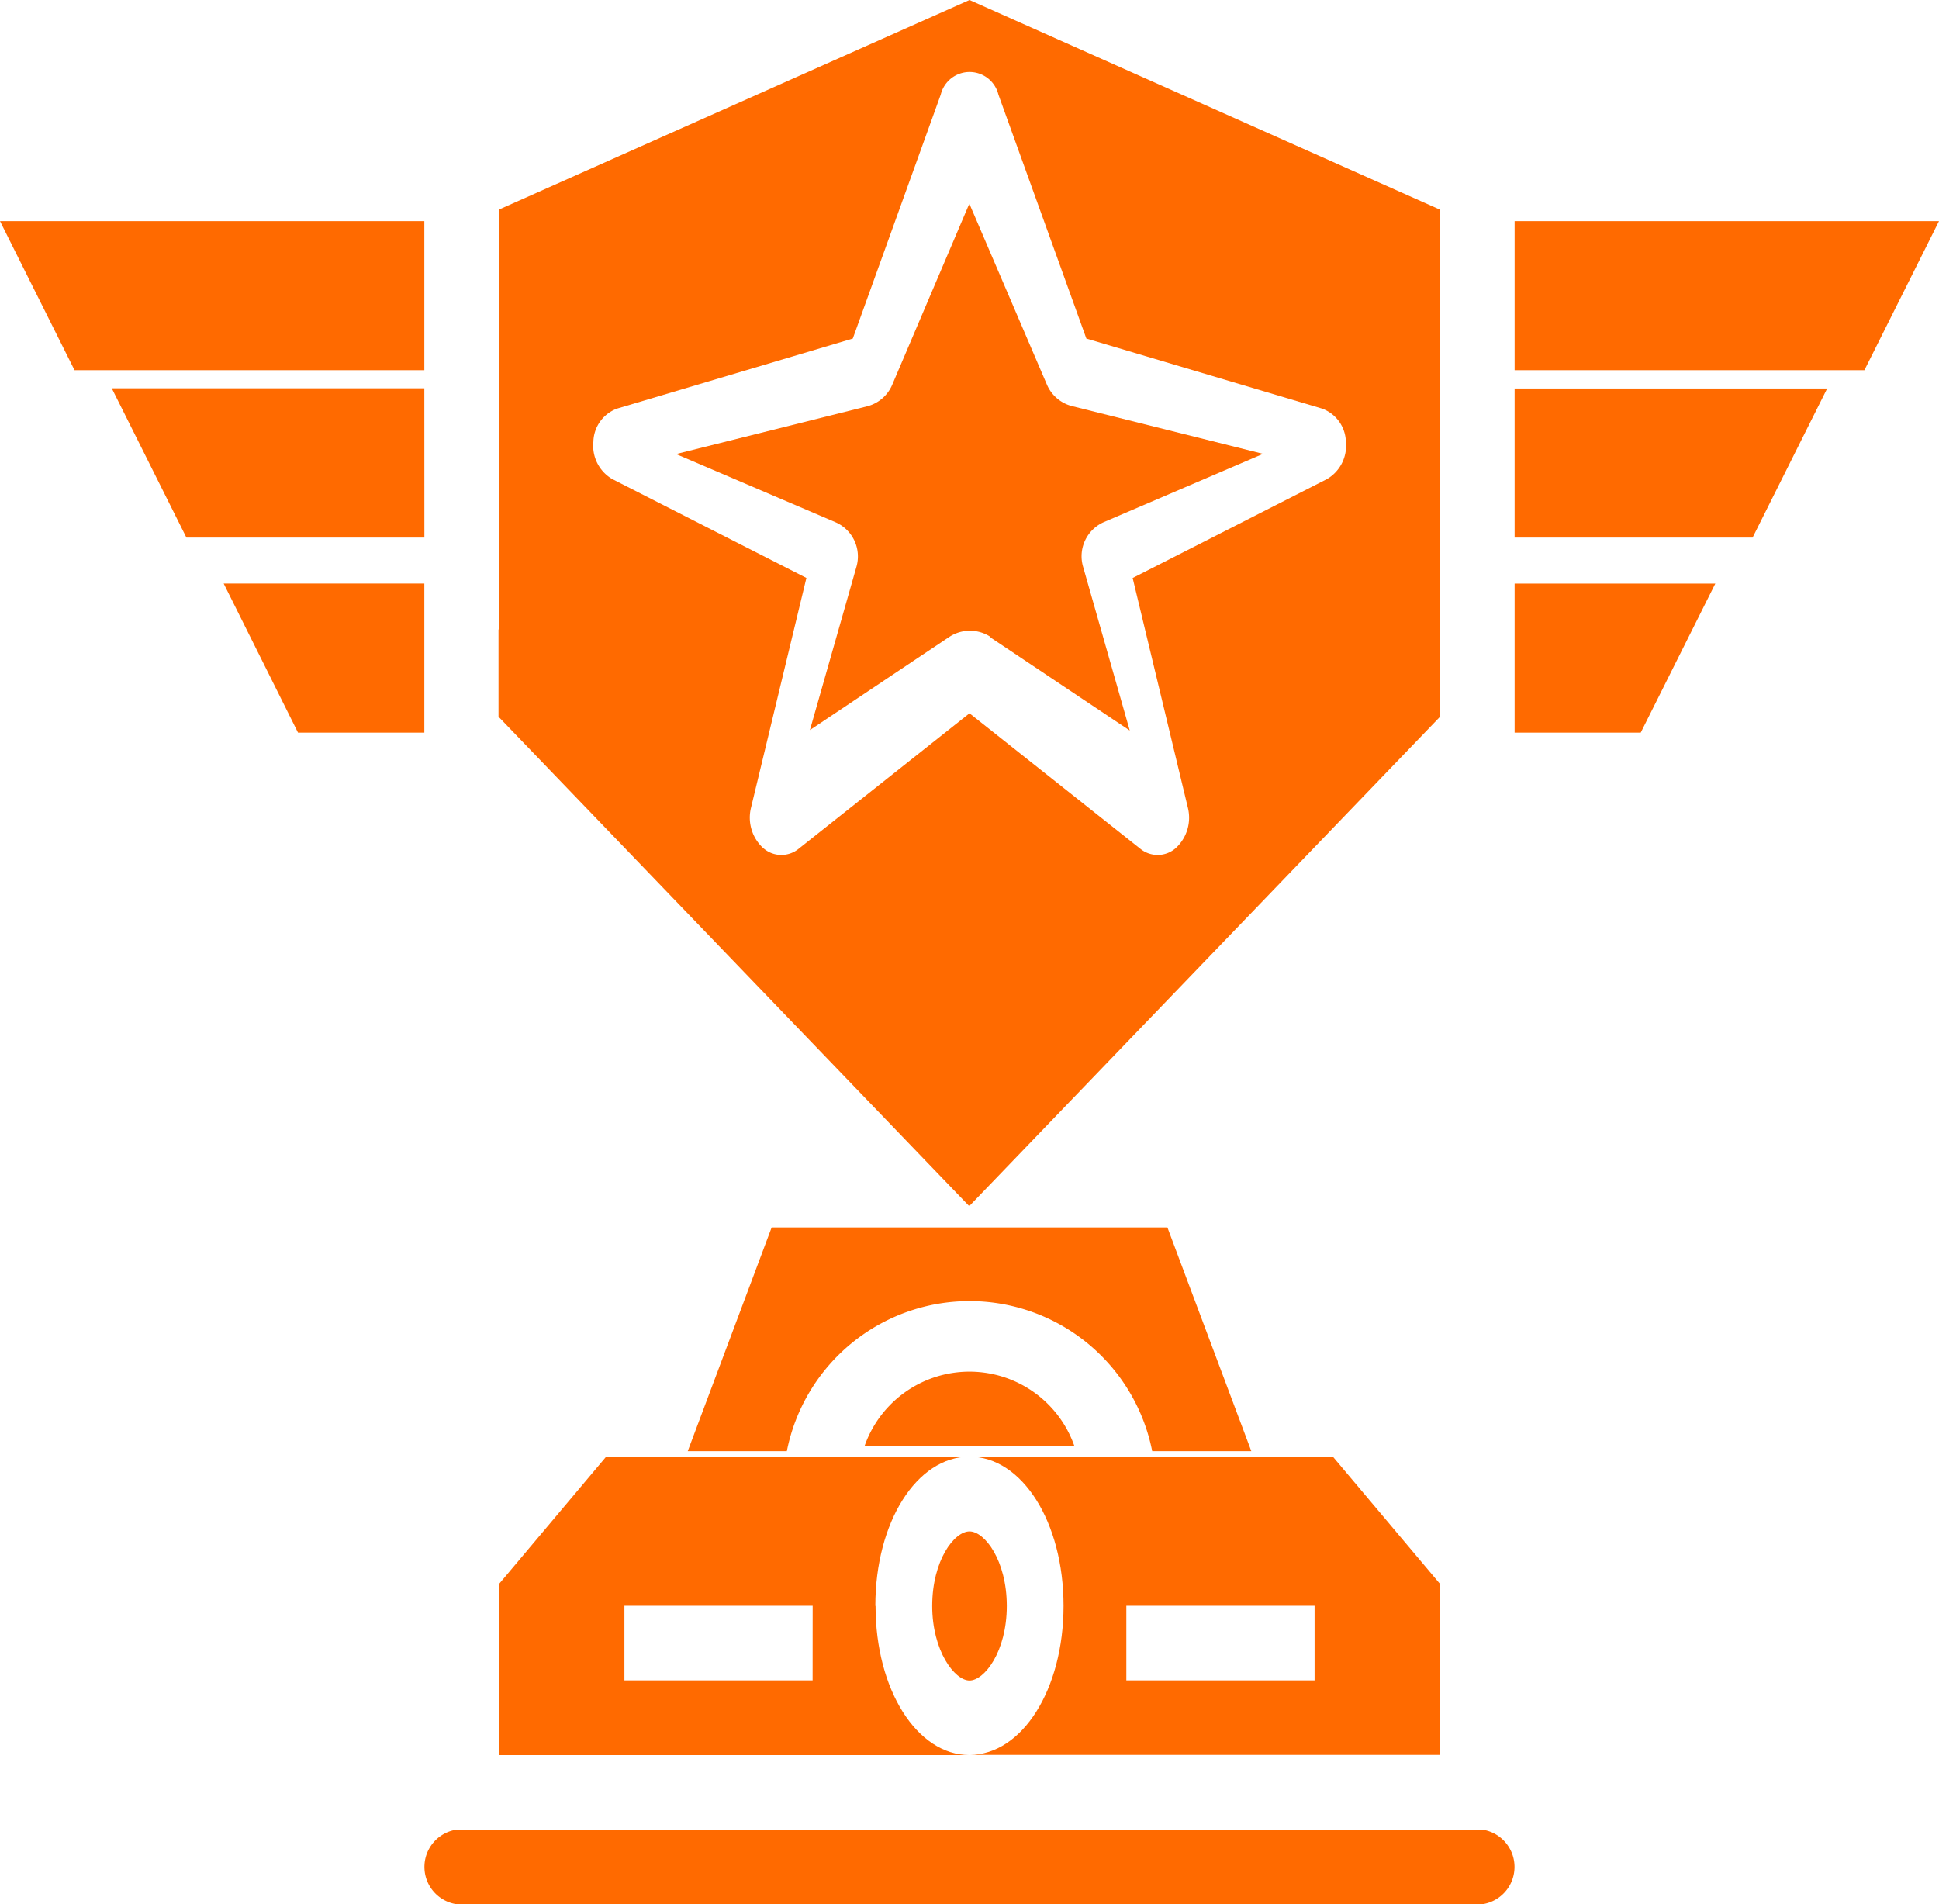 <svg id="_1" data-name="1" xmlns="http://www.w3.org/2000/svg" width="37.484" height="36.814" viewBox="0 0 37.484 36.814">
  <path id="Path_68" data-name="Path 68" d="M13.453,23.279h4.059a2.149,2.149,0,0,0-4.059,0Z" transform="translate(3.259 4.681)" fill="#ff6a00"/>
  <path id="Path_69" data-name="Path 69" d="M15.12,24.962c-.295,0-.721.561-.721,1.442,0,.865.432,1.441.721,1.441s.721-.561.721-1.441S15.414,24.962,15.12,24.962Z" transform="translate(3.622 4.644)" fill="#ff6a00"/>
  <path id="Path_70" data-name="Path 70" d="M19.963,24.079h1.916l-1.622-4.325H12.606l-1.622,4.325H12.9a3.6,3.6,0,0,1,7.063,0Z" transform="translate(2.311 3.976)" fill="#ff6a00"/>
  <path id="Path_71" data-name="Path 71" d="M25.3,12.6V4.053L16.205,0l-9.1,4.053V12.6l9.1,9.459ZM12.209,16.389a.8.8,0,0,1-.226-.781l1.069-4.435L9.3,9.262a.745.745,0,0,1-.366-.72A.7.7,0,0,1,9.39,7.9l4.559-1.355,1.7-4.716a.574.574,0,0,1,1.115,0l1.7,4.716L23.023,7.9h0a.7.7,0,0,1,.458.642.745.745,0,0,1-.366.72l-3.756,1.912,1.066,4.435a.8.8,0,0,1-.226.781.529.529,0,0,1-.694.017l-3.3-2.617-3.3,2.617a.529.529,0,0,1-.694-.017Z" transform="translate(2.537)" fill="#ff6a00"/>
  <path id="Path_72" data-name="Path 72" d="M16.9,11.229l2.693,1.8-.9-3.159h0A.721.721,0,0,1,19.091,9l3.079-1.32-3.69-.922a.721.721,0,0,1-.488-.415l-1.5-3.5L15,6.347a.72.72,0,0,1-.487.415l-3.691.922L13.9,9a.721.721,0,0,1,.41.861l-.9,3.159,2.693-1.8a.724.724,0,0,1,.8,0Z" transform="translate(2.247 1.094)" fill="#ff6a00"/>
  <path id="Path_73" data-name="Path 73" d="M25.3,12.175v-1.69L16.6,19.53a.536.536,0,0,1-.8,0l-8.7-9.046v1.689l9.1,9.462Z" transform="translate(2.537 1.683)" fill="#ff6a00"/>
  <path id="Path_74" data-name="Path 74" d="M14.385,26.8c0-1.616.8-2.883,1.819-2.883s1.819,1.266,1.819,2.883-.8,2.883-1.819,2.883h9.1V26.381l-2.071-2.46H9.178l-2.07,2.46v3.306h9.1c-1.021,0-1.819-1.267-1.819-2.883Zm4.852,0h3.639v1.442H19.237Zm-6.065,1.442H9.534V26.8h3.639Z" transform="translate(2.537 4.244)" fill="#ff6a00"/>
  <path id="Path_75" data-name="Path 75" d="M7.142,9.338H3.263L4.7,12.221H7.142Z" transform="translate(1.061 1.943)" fill="#ff6a00"/>
  <path id="Path_76" data-name="Path 76" d="M26.523,29.129H6.686a.729.729,0,0,0,0,1.441H26.523a.729.729,0,0,0,0-1.441Z" transform="translate(2.137 6.243)" fill="#ff6a00"/>
  <path id="Path_77" data-name="Path 77" d="M7.742,6.214H1.7L3.143,9.1h4.6Z" transform="translate(0.461 1.293)" fill="#ff6a00"/>
  <path id="Path_78" data-name="Path 78" d="M23.773,12.221h2.438l1.442-2.882h-3.88Z" transform="translate(5.507 1.943)" fill="#ff6a00"/>
  <path id="Path_79" data-name="Path 79" d="M8.342,3.089H.139L1.58,5.971H8.342Z" transform="translate(-0.139 1.186)" fill="#ff6a00"/>
  <path id="Path_80" data-name="Path 80" d="M23.773,3.089V5.971h6.762l1.442-2.882Z" transform="translate(5.507 1.186)" fill="#ff6a00"/>
  <path id="Path_81" data-name="Path 81" d="M23.773,9.1h4.6l1.442-2.882H23.773Z" transform="translate(5.507 1.293)" fill="#ff6a00"/>
</svg>
